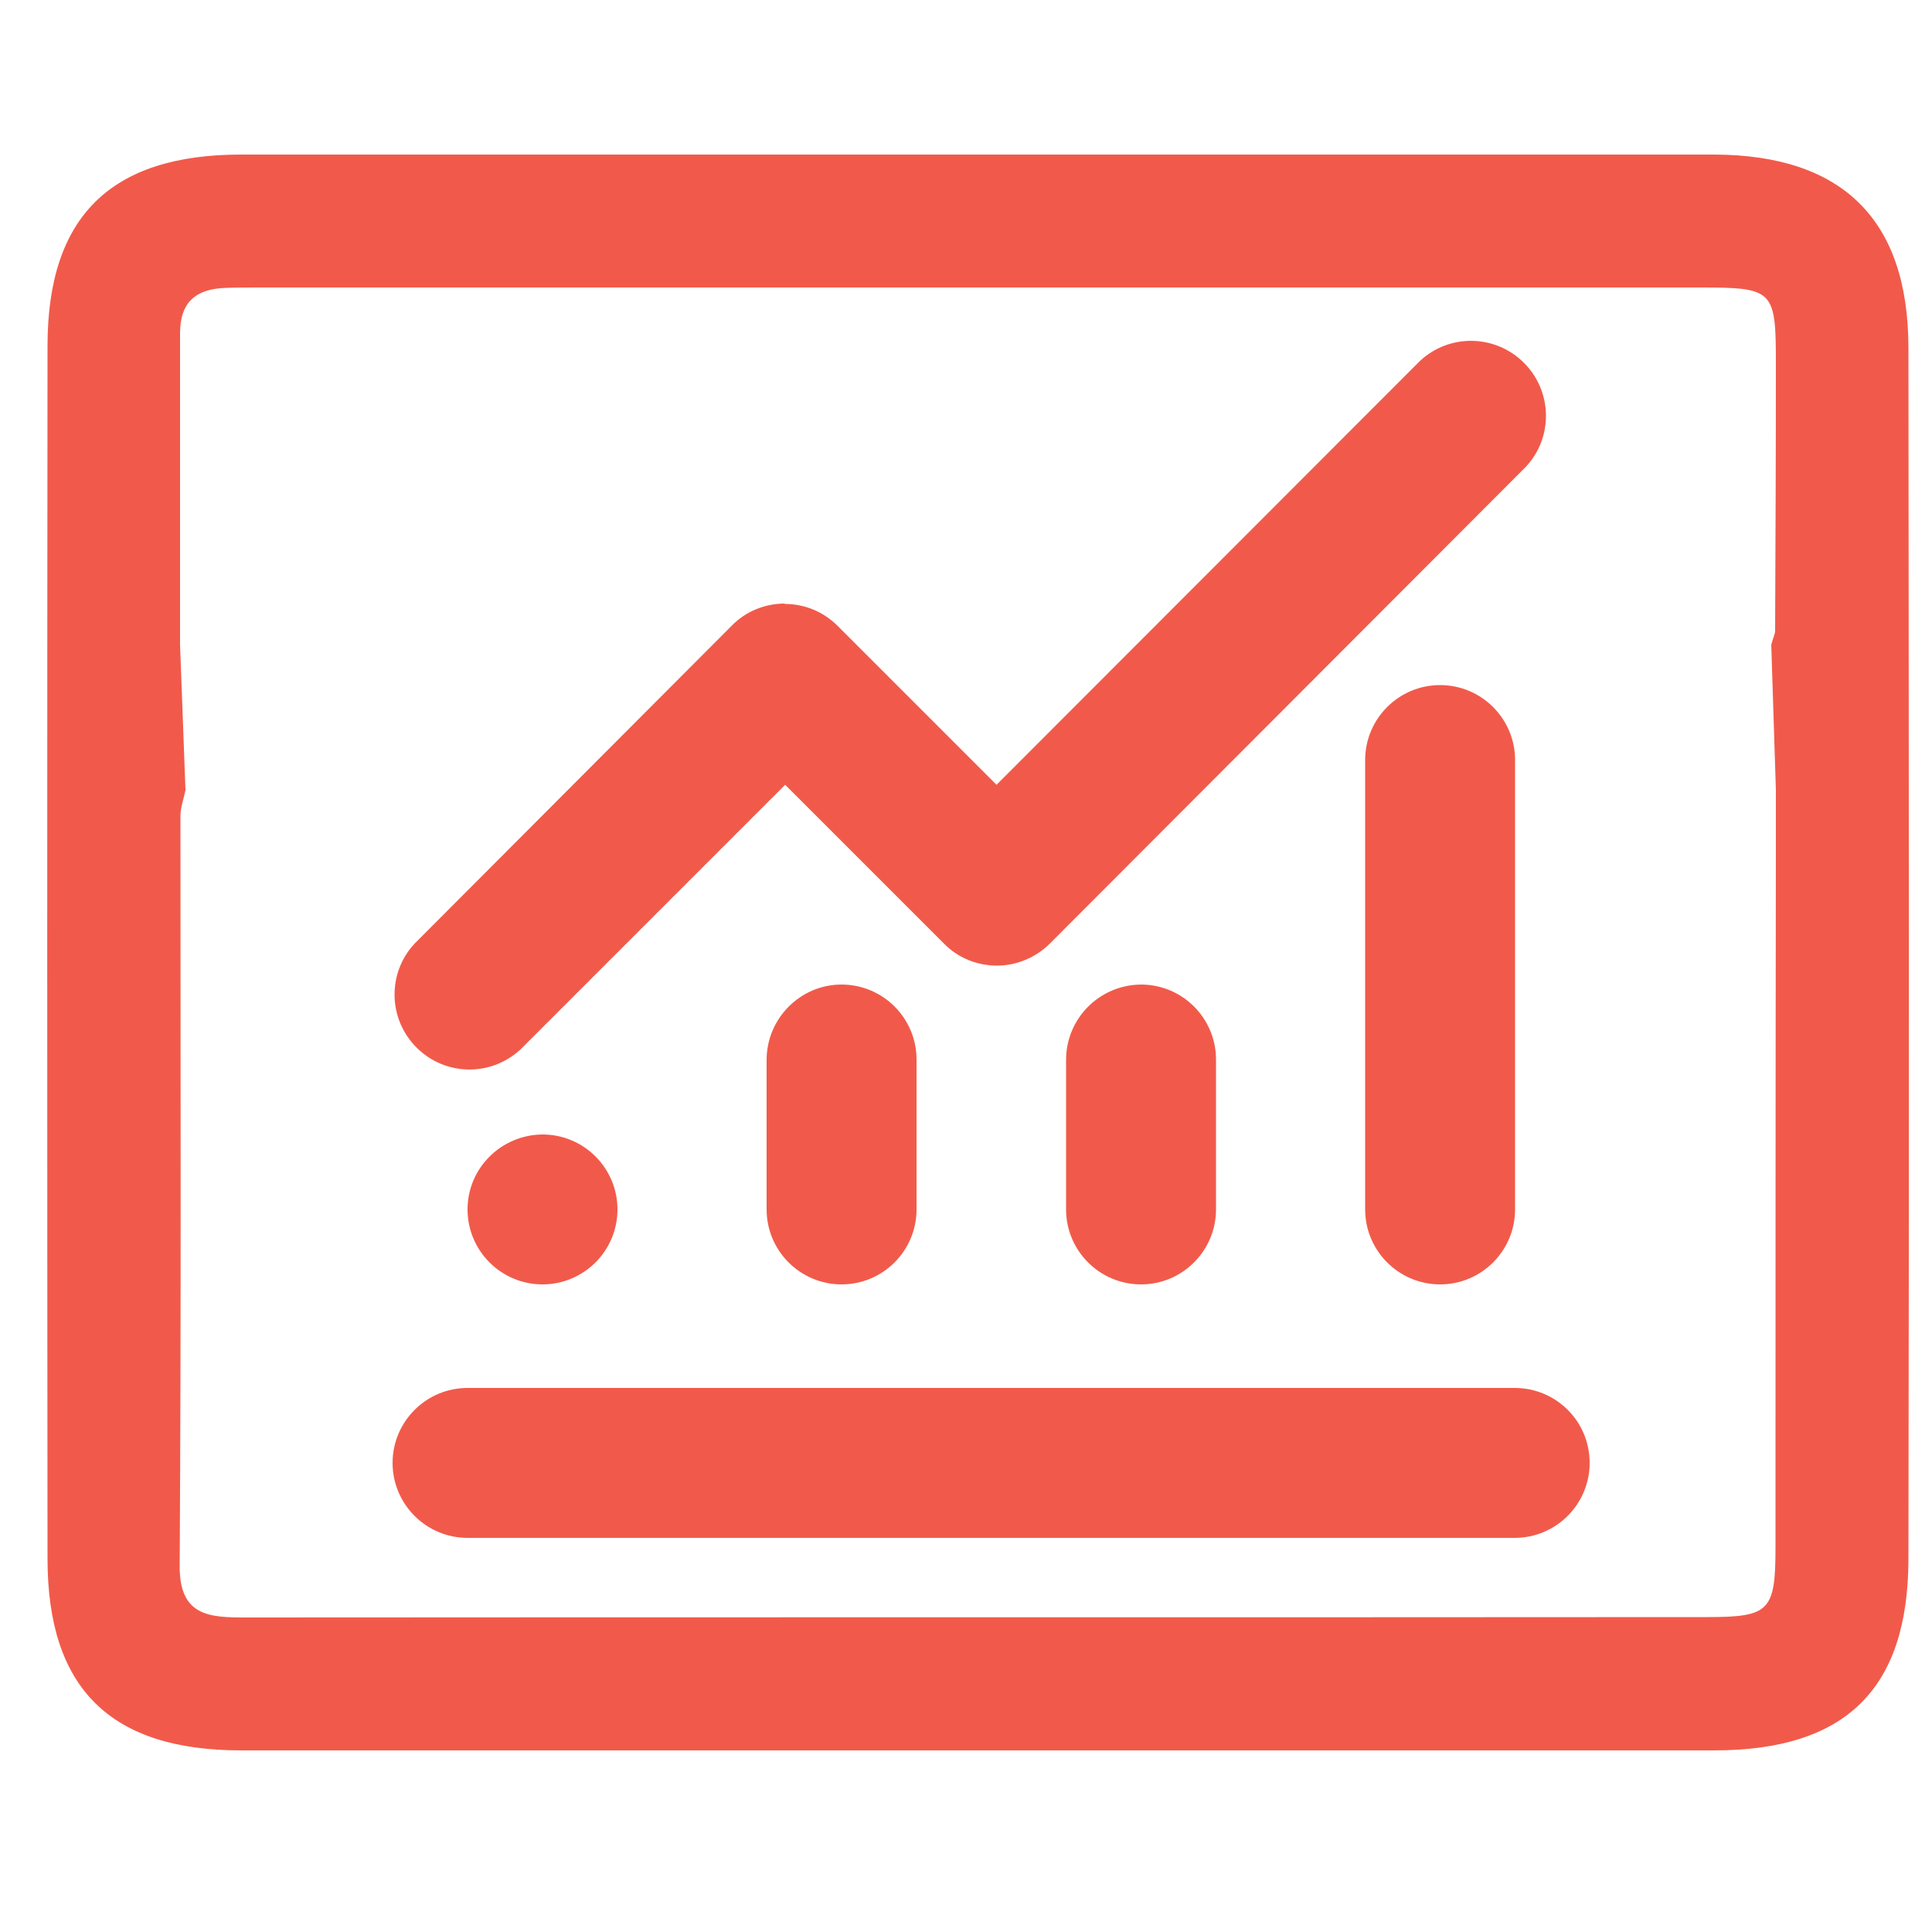 <?xml version="1.0" encoding="utf-8"?>
<!-- Generator: Adobe Illustrator 22.0.0, SVG Export Plug-In . SVG Version: 6.00 Build 0)  -->
<svg version="1.1" id="图层_1" xmlns="http://www.w3.org/2000/svg" xmlns:xlink="http://www.w3.org/1999/xlink" x="0px" y="0px"
	 viewBox="0 0 500 500" style="enable-background:new 0 0 500 500;" xml:space="preserve">
<style type="text/css">
	.st0{fill:#F15A4A;}
</style>
<g>
	<g>
		<path class="st0" d="M493.9,89.8c-0.1-33.1-17.2-49.7-50.3-49.8c-63.3,0-126.6,0-189.9,0c-63.8,0-127.5,0-191.3,0
			c-33.7,0-50.1,16-50.1,49.5c-0.1,104.6-0.1,209.2,0,313.9C12.3,437,28.6,453,62.4,453c127.1,0,254.2,0,381.2,0
			c33.9,0,50.2-15.7,50.3-49.4C494.1,299,494,194.4,493.9,89.8z M459.5,400.1c0,16.8-1.4,18.4-17.7,18.4
			c-126.1,0.1-252.2,0-378.2,0.1c-9.4,0-17.2-0.3-17.1-13.4c0.4-64.7,0.2-129.3,0.2-194c0-2.2,0.8-4.3,1.3-6.7l-1.4-37.6
			c0-27.7,0-54.2,0-80.7c0-8.2,4.3-11.5,12-11.7c2.8-0.1,5.5-0.1,8.3-0.1c124.2,0,248.5,0,372.7,0c19.5,0,20,0.5,20,20
			c0,22.9-0.1,45.8-0.2,68.8c0,0.9-0.5,1.7-1,3.7l1.2,37.6v14C459.5,279.1,459.5,339.6,459.5,400.1z M134.7,271.6l68.5-68.5
			l41.1,41.1c3.6,3.7,8.6,5.7,13.7,5.7c5.1,0,10.1-2.1,13.7-5.7l123.2-123.4c7.1-7.6,6.9-19.5-0.5-26.9c-7.4-7.4-19.3-7.6-26.9-0.5
			L257.9,203.1L216.8,162c-3.8-3.8-8.7-5.7-13.7-5.7v-0.1c-5.1,0-10.1,2-13.7,5.7l-82.1,82.3c-7.1,7.6-6.9,19.5,0.5,26.9
			C115.2,278.5,127,278.7,134.7,271.6z M275.9,274.3V313c0,10.7,8.7,19.4,19.4,19.4c10.7,0,19.4-8.7,19.4-19.4v-38.8
			c0-10.7-8.7-19.4-19.4-19.4C284.5,254.9,275.9,263.6,275.9,274.3z M353.3,196.7V313c0,10.7,8.7,19.4,19.4,19.4
			c10.7,0,19.4-8.7,19.4-19.4V196.7c0-10.7-8.7-19.4-19.4-19.4C362,177.3,353.3,186,353.3,196.7z M198.4,274.3V313
			c0,10.7,8.7,19.4,19.4,19.4s19.4-8.7,19.4-19.4v-38.8c0-10.7-8.7-19.4-19.4-19.4S198.4,263.6,198.4,274.3z M392,359.2H121
			c-10.7,0-19.4,8.7-19.4,19.4c0,10.7,8.7,19.4,19.4,19.4h271c10.7,0,19.4-8.7,19.4-19.4C411.4,367.8,402.7,359.2,392,359.2z
			 M121,313c0,10.7,8.7,19.4,19.4,19.4c10.7,0,19.4-8.7,19.4-19.4c0-10.7-8.7-19.4-19.4-19.4C129.7,293.7,121,302.3,121,313z"/>
	</g>
</g>
</svg>

